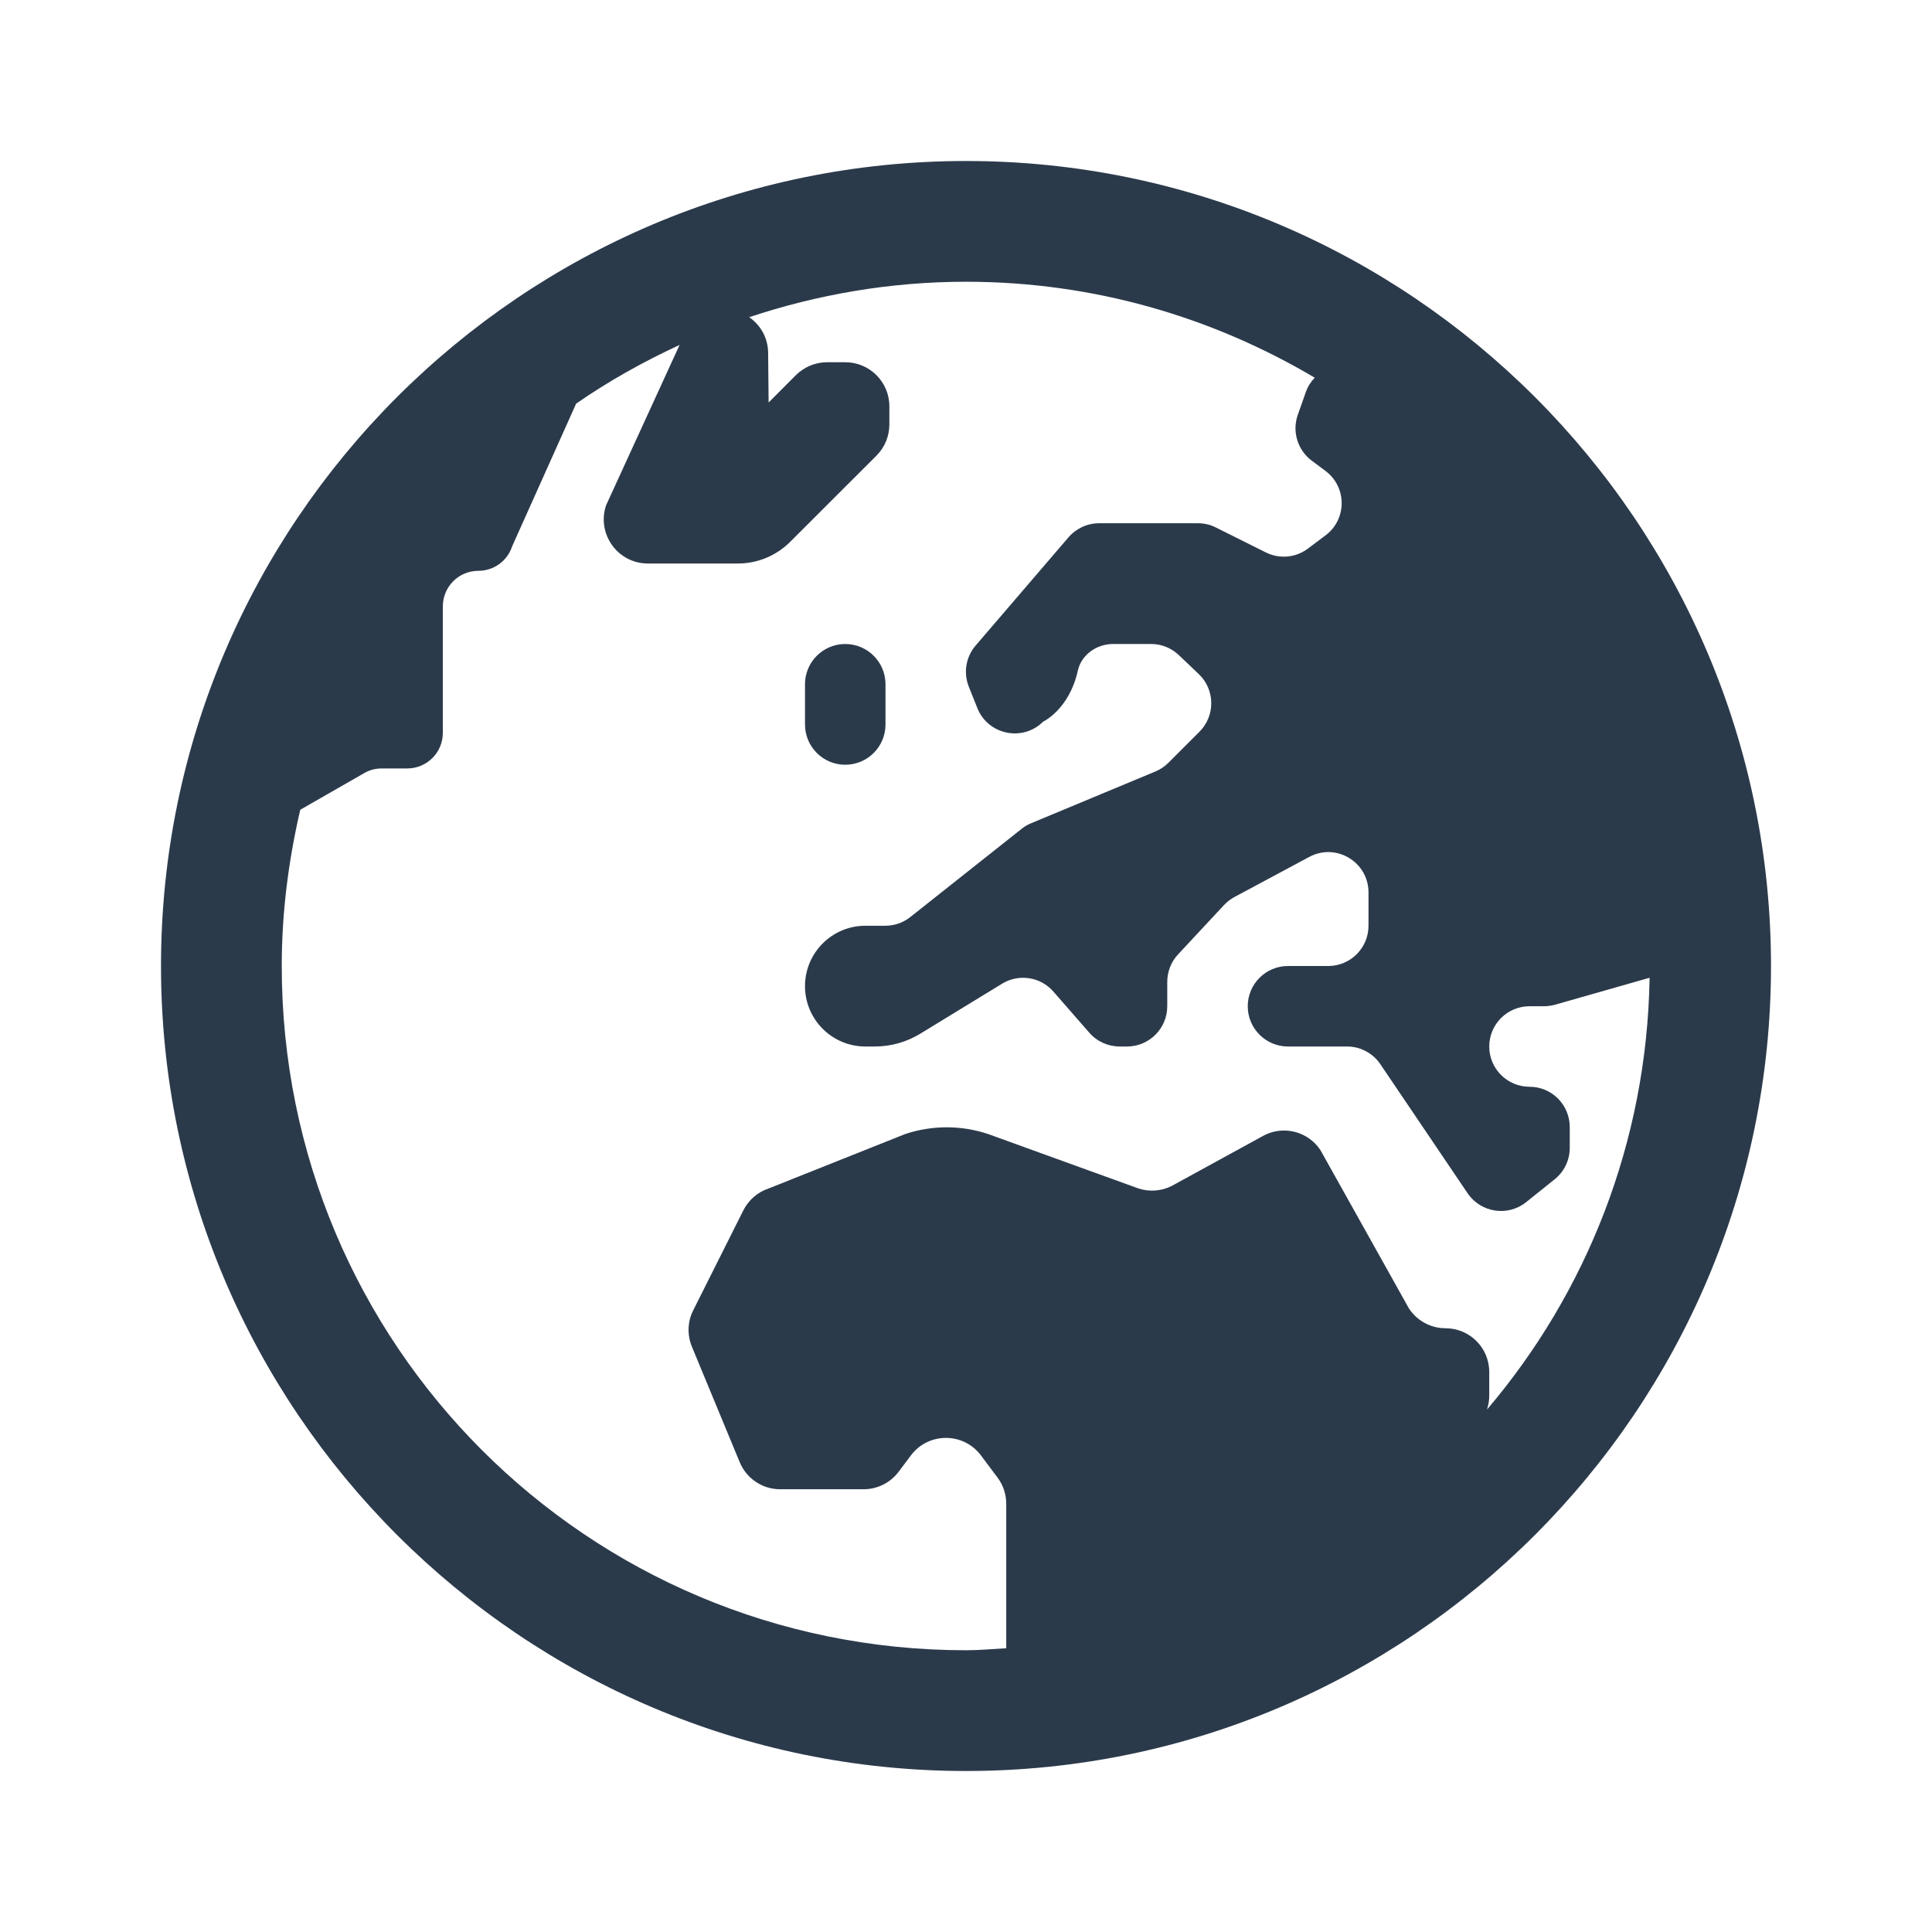 <svg width="24" height="24" viewBox="0 0 24 24" fill="none" xmlns="http://www.w3.org/2000/svg">
<path d="M12 2C6.486 2 2 6.486 2 12C2 17.514 6.486 22 12 22C17.514 22 22 17.514 22 12C22 6.486 17.514 2 12 2ZM12 3.5C13.586 3.5 15.063 3.94 16.332 4.692C16.284 4.742 16.245 4.802 16.221 4.872L16.121 5.155C16.049 5.361 16.119 5.59 16.293 5.721L16.467 5.851C16.733 6.051 16.733 6.45 16.467 6.65L16.247 6.815C16.096 6.929 15.893 6.947 15.724 6.862L15.105 6.553C15.036 6.518 14.959 6.5 14.882 6.5H13.653C13.507 6.5 13.369 6.564 13.273 6.675L12.119 8.02C11.998 8.161 11.966 8.358 12.035 8.531L12.141 8.796C12.274 9.129 12.705 9.218 12.959 8.964C12.959 8.964 13.281 8.815 13.389 8.332C13.433 8.133 13.623 8 13.827 8H14.3C14.429 8 14.552 8.05 14.645 8.139L14.892 8.374C15.095 8.568 15.099 8.891 14.9 9.09L14.514 9.476C14.468 9.522 14.413 9.559 14.352 9.584L12.815 10.224C12.772 10.241 12.731 10.264 12.695 10.293L11.308 11.392C11.219 11.462 11.11 11.5 10.997 11.5H10.75C10.336 11.5 10 11.836 10 12.25C10 12.664 10.336 13 10.75 13H10.866C11.066 13 11.262 12.945 11.432 12.841L12.448 12.22C12.656 12.093 12.925 12.134 13.085 12.317L13.532 12.829C13.627 12.938 13.765 13 13.909 13H14C14.276 13 14.5 12.776 14.5 12.5V12.197C14.5 12.071 14.548 11.948 14.634 11.856L15.205 11.243C15.243 11.203 15.287 11.169 15.335 11.143L16.264 10.645C16.597 10.466 17 10.708 17 11.086V11.5C17 11.776 16.776 12 16.5 12H16C15.724 12 15.5 12.224 15.5 12.5C15.5 12.776 15.724 13 16 13H16.734C16.9 13 17.055 13.083 17.148 13.221L18.231 14.823C18.395 15.065 18.73 15.116 18.958 14.934L19.312 14.65C19.431 14.555 19.5 14.412 19.5 14.26V14C19.5 13.724 19.276 13.5 19 13.5C18.724 13.5 18.5 13.276 18.5 13C18.5 12.724 18.724 12.5 19 12.5H19.18C19.226 12.5 19.272 12.493 19.317 12.481L20.492 12.146C20.458 14.194 19.705 16.061 18.472 17.51C18.489 17.456 18.5 17.399 18.5 17.341V17.043C18.5 16.743 18.257 16.5 17.957 16.5C17.774 16.5 17.604 16.408 17.503 16.255L16.404 14.289C16.254 14.059 15.954 13.978 15.708 14.101L14.554 14.733C14.426 14.797 14.277 14.808 14.141 14.763L12.274 14.087C11.94 13.976 11.58 13.976 11.246 14.087L9.55 14.763C9.413 14.808 9.3 14.906 9.235 15.034L8.611 16.278C8.54 16.419 8.535 16.583 8.595 16.729L9.189 18.164C9.273 18.367 9.471 18.5 9.69 18.5H10.729C10.899 18.5 11.061 18.419 11.163 18.283L11.316 18.079C11.533 17.79 11.968 17.79 12.185 18.079L12.392 18.355C12.462 18.449 12.5 18.563 12.5 18.681V20.475C12.334 20.484 12.169 20.5 12 20.5C7.297 20.5 3.5 16.703 3.5 12C3.5 11.331 3.585 10.683 3.73 10.059L4.524 9.604C4.591 9.565 4.666 9.546 4.743 9.546H5.059C5.303 9.546 5.501 9.348 5.501 9.104V7.533C5.501 7.289 5.698 7.091 5.942 7.091C6.133 7.091 6.303 6.969 6.362 6.787L7.157 5.014C7.561 4.734 7.992 4.493 8.442 4.285L7.528 6.279C7.411 6.634 7.674 7 8.048 7H9.166C9.411 7 9.644 6.903 9.817 6.73L10.888 5.66C10.99 5.558 11.048 5.419 11.048 5.273V5.047C11.048 4.745 10.803 4.5 10.501 4.5H10.274C10.129 4.5 9.99 4.558 9.887 4.66L9.548 5L9.542 4.382C9.54 4.192 9.444 4.036 9.307 3.94C10.153 3.659 11.057 3.5 12 3.5ZM10.5 8C10.224 8 10 8.224 10 8.5V9C10 9.276 10.224 9.5 10.5 9.5C10.776 9.5 11 9.276 11 9V8.5C11 8.224 10.776 8 10.5 8Z" fill="#2B3A4B"/>
</svg>

